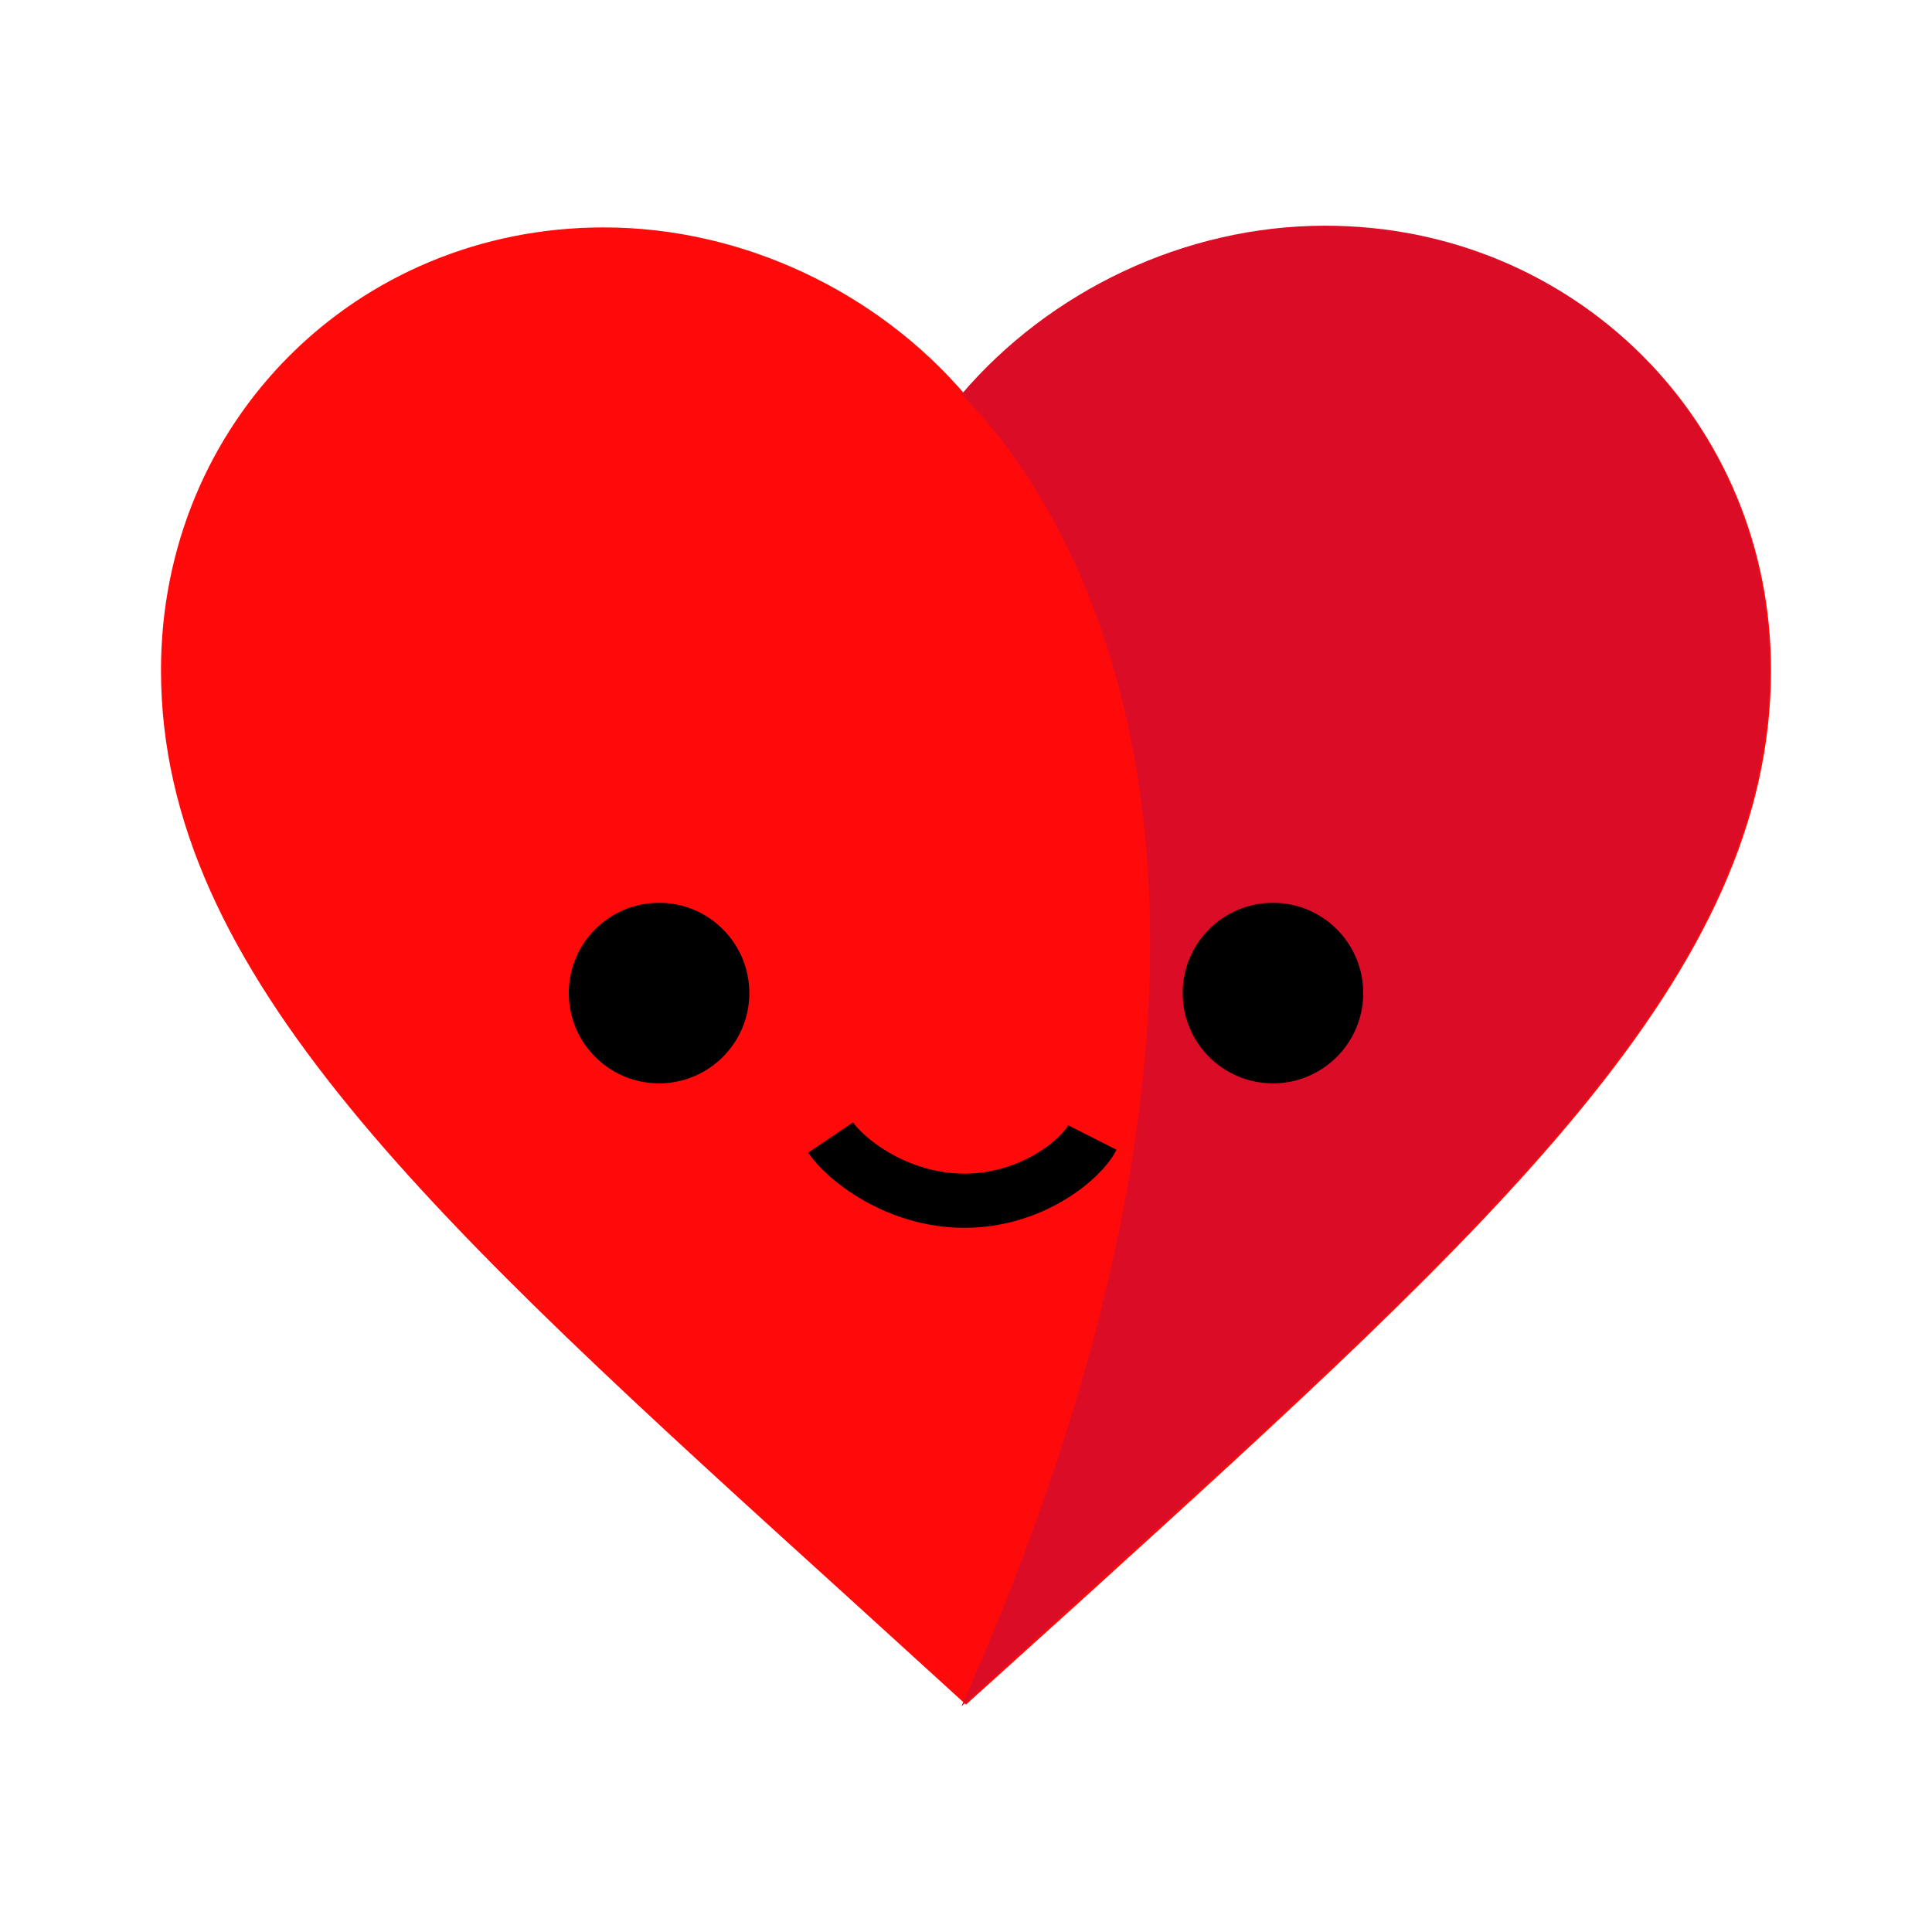 <svg width="214" height="214" viewBox="0 0 214 214" fill="none" xmlns="http://www.w3.org/2000/svg">
<path d="M107 188.81L94.071 177.04C48.15 135.4 17.833 107.936 17.833 74.231C17.833 46.768 39.412 25.19 66.875 25.19C82.39 25.19 97.281 32.412 107 43.825C116.719 32.412 131.61 25.19 147.125 25.19C174.588 25.19 196.167 46.768 196.167 74.231C196.167 107.936 165.85 135.4 119.929 177.13L107 188.81Z" fill="#FF0A0A"/>
<path fill-rule="evenodd" clip-rule="evenodd" d="M106.5 43.679C116.256 32.239 131.202 25 146.775 25C174.341 25 196 46.628 196 74.155C196 107.911 165.62 135.42 119.591 177.1L119.478 177.203L106.5 189C149.217 92.698 114.5 51.679 106.5 43.679Z" fill="#DB0C25"/>
<circle cx="73" cy="110" r="10" fill="black"/>
<circle cx="141" cy="110" r="10" fill="black"/>
<path d="M92 126C93.575 128.333 99.268 133 106.827 133C114.386 133 119.819 128.333 121 126" stroke="black" stroke-width="6"/>
</svg>

